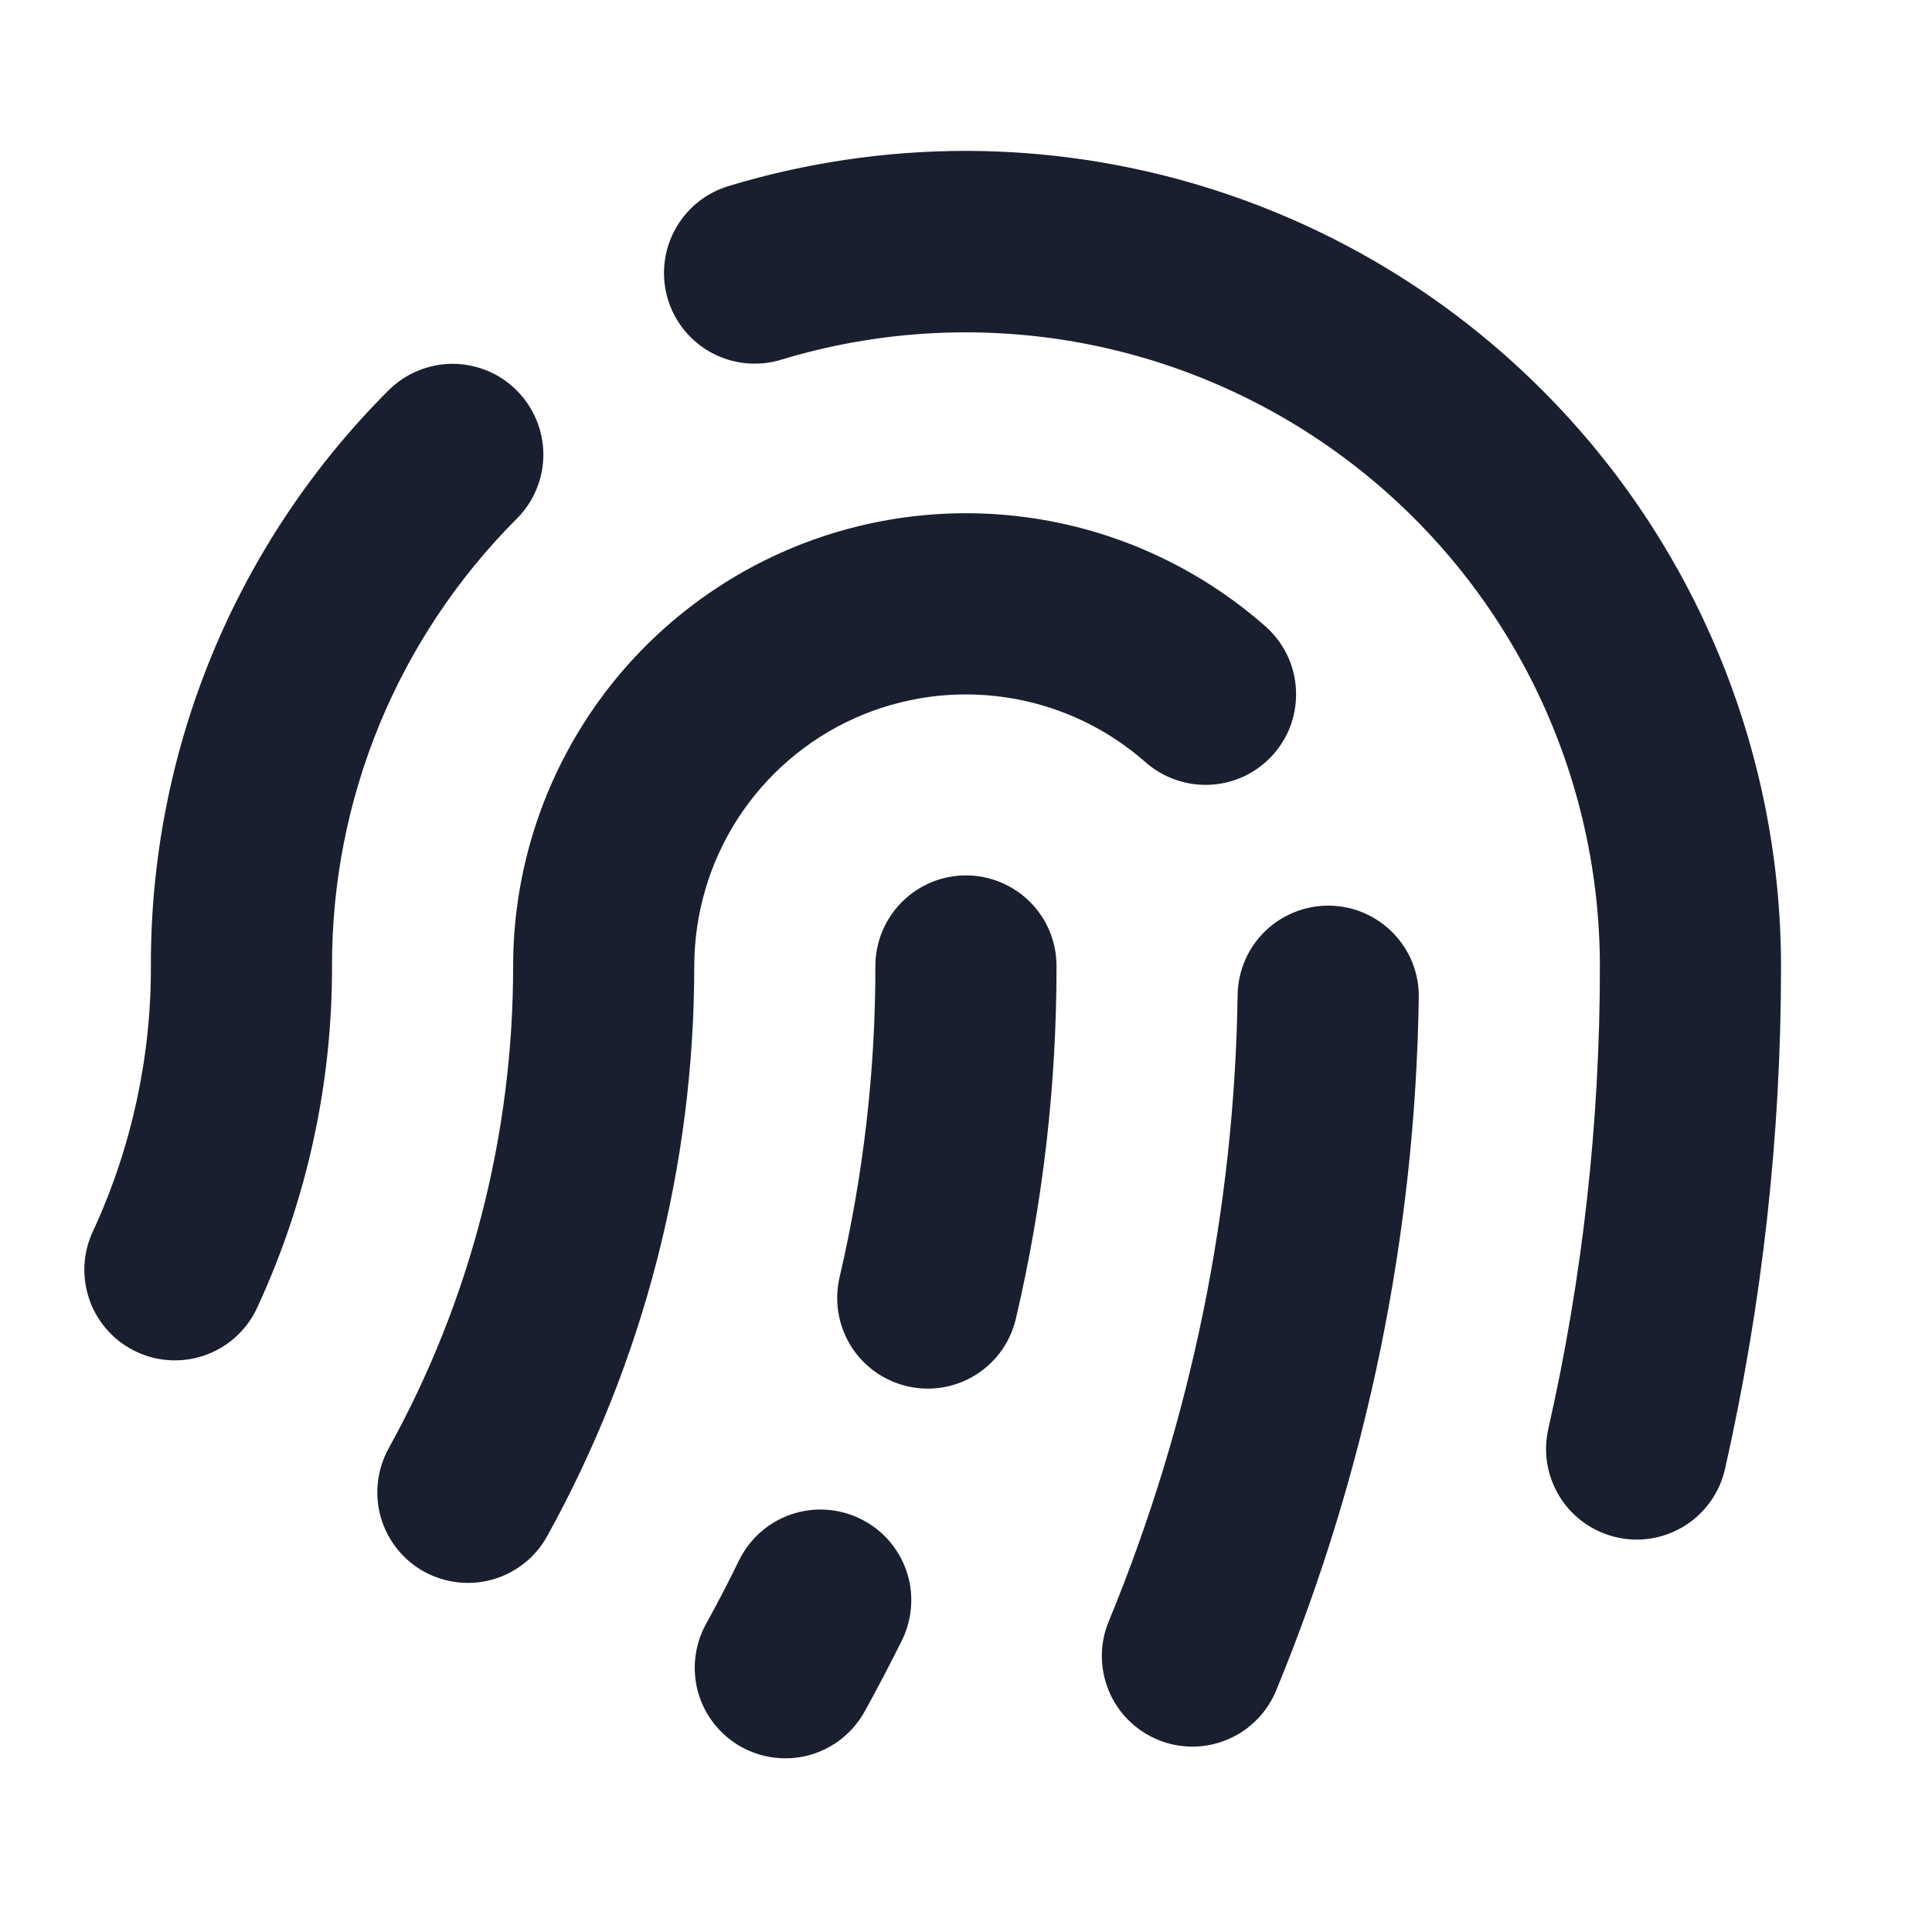 <svg width="20" height="20" viewBox="0 0 20 20" fill="none" xmlns="http://www.w3.org/2000/svg">
<path d="M7.187 10C7.187 12.065 6.663 14.096 5.664 15.903C5.604 16.011 5.524 16.106 5.428 16.182C5.331 16.259 5.221 16.316 5.102 16.35C4.984 16.384 4.86 16.394 4.737 16.38C4.615 16.366 4.497 16.328 4.389 16.269C4.171 16.148 4.011 15.946 3.942 15.707C3.908 15.589 3.898 15.465 3.912 15.342C3.926 15.22 3.964 15.101 4.023 14.994C4.869 13.465 5.313 11.747 5.312 10C5.312 9.098 5.573 8.215 6.062 7.457C6.551 6.7 7.249 6.099 8.071 5.728C8.893 5.357 9.805 5.231 10.697 5.365C11.589 5.499 12.423 5.888 13.1 6.484C13.192 6.566 13.268 6.665 13.322 6.775C13.376 6.886 13.408 7.006 13.415 7.129C13.423 7.252 13.406 7.375 13.367 7.492C13.327 7.608 13.264 7.715 13.183 7.808C13.101 7.9 13.002 7.976 12.892 8.03C12.781 8.084 12.661 8.116 12.538 8.123C12.415 8.131 12.292 8.114 12.176 8.074C12.059 8.035 11.952 7.972 11.859 7.891C11.453 7.533 10.953 7.3 10.418 7.22C9.883 7.139 9.336 7.215 8.843 7.437C8.349 7.66 7.931 8.02 7.637 8.475C7.344 8.929 7.188 9.459 7.187 10ZM13.762 9.375H13.75C13.504 9.375 13.268 9.472 13.092 9.644C12.917 9.816 12.816 10.051 12.812 10.297C12.779 12.518 12.329 14.714 11.484 16.769C11.434 16.883 11.408 17.006 11.406 17.131C11.405 17.256 11.428 17.38 11.475 17.495C11.521 17.611 11.591 17.716 11.679 17.804C11.767 17.893 11.872 17.963 11.987 18.01C12.102 18.058 12.226 18.082 12.351 18.081C12.476 18.08 12.599 18.054 12.713 18.005C12.828 17.956 12.932 17.884 13.018 17.794C13.105 17.704 13.173 17.598 13.218 17.482C14.152 15.211 14.651 12.784 14.687 10.328C14.69 10.205 14.667 10.082 14.622 9.967C14.576 9.852 14.508 9.748 14.422 9.659C14.336 9.571 14.234 9.5 14.12 9.451C14.007 9.402 13.885 9.377 13.762 9.375H13.762ZM8.901 15.72C8.678 15.612 8.421 15.597 8.187 15.678C7.953 15.759 7.76 15.93 7.651 16.152C7.544 16.372 7.429 16.594 7.309 16.81C7.25 16.918 7.212 17.036 7.198 17.159C7.184 17.281 7.194 17.405 7.228 17.523C7.262 17.642 7.319 17.752 7.396 17.849C7.473 17.945 7.568 18.025 7.675 18.085C7.783 18.144 7.901 18.182 8.024 18.196C8.146 18.21 8.27 18.2 8.388 18.166C8.507 18.132 8.617 18.075 8.714 17.998C8.81 17.921 8.89 17.826 8.95 17.719C9.086 17.473 9.216 17.223 9.341 16.973C9.394 16.861 9.425 16.741 9.432 16.618C9.439 16.494 9.422 16.371 9.381 16.255C9.34 16.138 9.276 16.031 9.194 15.939C9.112 15.848 9.012 15.773 8.901 15.72H8.901ZM10 9.062C9.751 9.062 9.513 9.161 9.337 9.337C9.161 9.513 9.062 9.751 9.062 10C9.063 11.085 8.938 12.167 8.691 13.223C8.635 13.465 8.676 13.72 8.807 13.931C8.938 14.143 9.148 14.293 9.39 14.35C9.46 14.367 9.532 14.375 9.605 14.375C9.816 14.375 10.021 14.303 10.186 14.172C10.352 14.041 10.468 13.857 10.516 13.652C10.797 12.455 10.938 11.229 10.937 10C10.937 9.751 10.839 9.513 10.663 9.337C10.487 9.161 10.248 9.062 10 9.062ZM10 1.562C9.166 1.562 8.337 1.685 7.539 1.927C7.421 1.963 7.311 2.022 7.216 2.1C7.121 2.179 7.042 2.275 6.984 2.384C6.926 2.493 6.89 2.612 6.878 2.735C6.866 2.857 6.878 2.981 6.914 3.099C6.986 3.337 7.151 3.537 7.37 3.654C7.479 3.712 7.598 3.748 7.721 3.76C7.844 3.772 7.968 3.76 8.086 3.724C9.067 3.426 10.104 3.362 11.114 3.536C12.124 3.711 13.079 4.12 13.903 4.73C14.727 5.34 15.396 6.134 15.858 7.049C16.32 7.964 16.561 8.975 16.562 10C16.563 11.612 16.384 13.22 16.028 14.792C16.001 14.912 15.997 15.037 16.018 15.158C16.039 15.279 16.084 15.395 16.149 15.5C16.215 15.604 16.3 15.694 16.401 15.765C16.501 15.836 16.615 15.887 16.735 15.914C16.803 15.93 16.873 15.938 16.943 15.938C17.155 15.938 17.362 15.865 17.528 15.733C17.694 15.6 17.81 15.415 17.857 15.208C18.243 13.499 18.438 11.752 18.437 10C18.435 7.763 17.545 5.618 15.963 4.037C14.382 2.455 12.237 1.565 10 1.562ZM5.349 4.042C5.262 3.955 5.159 3.885 5.045 3.838C4.931 3.791 4.808 3.766 4.685 3.766C4.562 3.766 4.439 3.791 4.326 3.838C4.212 3.885 4.108 3.955 4.021 4.042C3.238 4.824 2.618 5.753 2.196 6.775C1.774 7.798 1.559 8.894 1.562 10C1.565 10.944 1.362 11.877 0.968 12.734C0.913 12.847 0.881 12.969 0.874 13.094C0.868 13.219 0.886 13.343 0.928 13.461C0.97 13.579 1.035 13.687 1.12 13.779C1.204 13.871 1.306 13.945 1.42 13.997C1.533 14.05 1.656 14.078 1.781 14.082C1.906 14.086 2.031 14.065 2.147 14.02C2.264 13.975 2.37 13.908 2.46 13.821C2.551 13.734 2.622 13.63 2.672 13.516C3.179 12.413 3.44 11.213 3.437 10C3.435 9.14 3.603 8.288 3.931 7.493C4.26 6.698 4.743 5.976 5.351 5.368C5.527 5.192 5.625 4.953 5.625 4.705C5.624 4.456 5.525 4.218 5.349 4.042Z" fill="#191F2E"/>
</svg>
